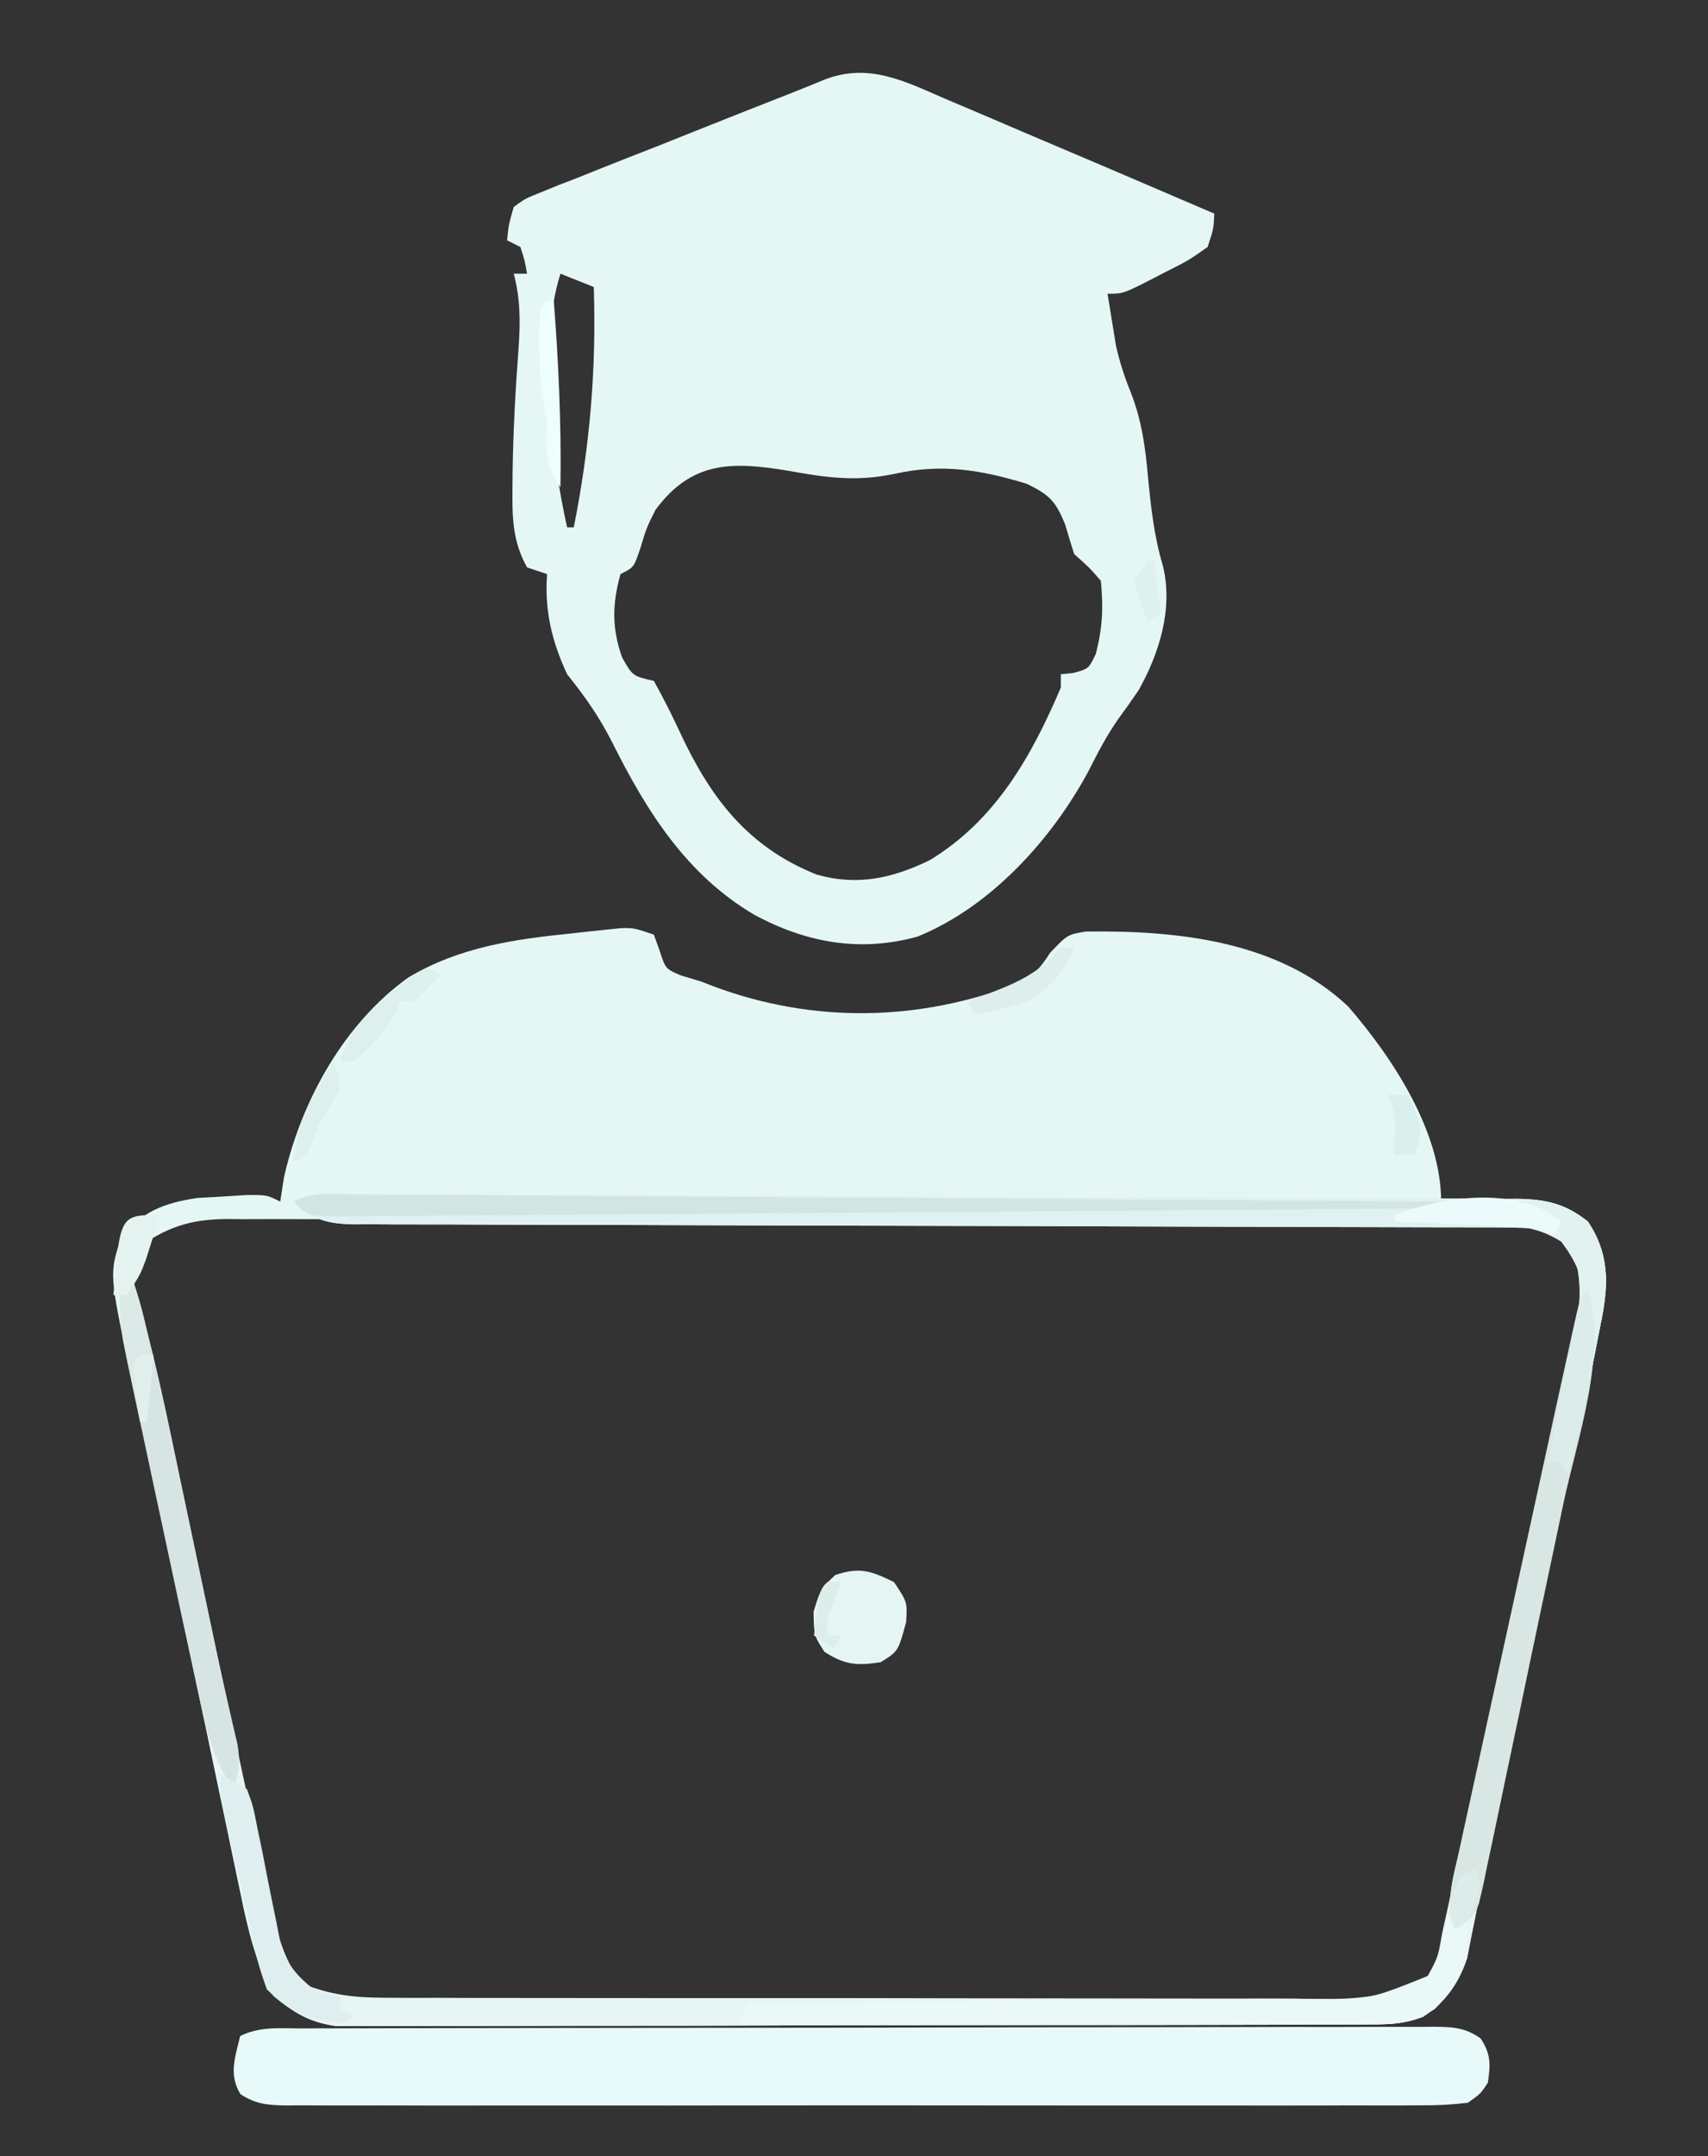 <?xml version="1.0" encoding="UTF-8"?>
<svg version="1.1" xmlns="http://www.w3.org/2000/svg" width="256" height="323">
<rect width="100%" height="100%" fill="#333333" stroke="none"/>
<path d="M0 0 C0.289 0.804 0.578 1.609 0.875 2.438 C1.748 5.135 1.748 5.135 4.062 6.125 C5.517 6.558 5.517 6.558 7 7 C7.606 7.235 8.212 7.469 8.836 7.711 C23.886 13.362 39.888 13.046 54.832 7.219 C57.122 5.931 57.989 4.935 59.375 2.75 C62 0 62 0 64.727 -0.453 C78.471 -0.65 93.654 0.947 104.055 10.758 C110.739 18.462 118 29.496 118 40 C119.169 39.965 120.338 39.93 121.543 39.895 C123.091 39.866 124.639 39.839 126.188 39.812 C127.341 39.775 127.341 39.775 128.518 39.736 C133.19 39.676 136.215 39.95 140 43 C144.426 49.567 142.363 55.577 141 63 C140.129 67.425 139.179 71.83 138.207 76.234 C137.94 77.46 137.673 78.686 137.398 79.948 C136.686 83.213 135.971 86.477 135.254 89.741 C134.069 95.134 132.89 100.528 131.711 105.923 C131.42 107.257 131.128 108.591 130.836 109.924 C129.075 117.974 127.355 126.028 125.727 134.105 C125.567 134.892 125.407 135.678 125.242 136.488 C124.538 139.947 123.847 143.406 123.181 146.872 C122.826 148.62 122.826 148.62 122.465 150.402 C122.275 151.377 122.086 152.351 121.89 153.355 C120.613 157.15 118.656 159.915 115.282 162.125 C112.217 163.3 109.616 163.258 106.333 163.267 C105.664 163.272 104.996 163.276 104.306 163.281 C102.066 163.294 99.827 163.292 97.586 163.291 C95.98 163.297 94.373 163.303 92.767 163.311 C88.403 163.329 84.039 163.333 79.676 163.335 C76.033 163.336 72.389 163.344 68.746 163.351 C60.151 163.367 51.555 163.372 42.959 163.371 C34.093 163.369 25.228 163.391 16.362 163.422 C8.749 163.448 1.136 163.459 -6.477 163.458 C-11.023 163.457 -15.569 163.463 -20.116 163.484 C-24.392 163.503 -28.668 163.504 -32.945 163.489 C-34.513 163.487 -36.081 163.492 -37.649 163.504 C-39.793 163.519 -41.935 163.51 -44.079 163.494 C-45.278 163.496 -46.477 163.497 -47.712 163.498 C-51.718 162.891 -53.872 161.538 -57 159 C-59.587 154.22 -60.795 149.246 -61.875 143.957 C-62.124 142.785 -62.124 142.785 -62.377 141.588 C-62.925 138.998 -63.463 136.405 -64 133.812 C-64.385 131.98 -64.77 130.148 -65.156 128.317 C-65.99 124.356 -66.82 120.394 -67.648 116.433 C-69.078 109.609 -70.539 102.793 -72 95.977 C-72.754 92.452 -73.507 88.927 -74.259 85.402 C-74.751 83.104 -75.243 80.806 -75.737 78.509 C-76.433 75.266 -77.123 72.022 -77.812 68.777 C-78.019 67.82 -78.226 66.862 -78.439 65.875 C-81.601 50.908 -81.601 50.908 -79.938 45.625 C-76.892 41.499 -73.433 40.219 -68.422 39.453 C-67.21 39.386 -65.998 39.319 -64.75 39.25 C-63.528 39.173 -62.306 39.095 -61.047 39.016 C-58 39 -58 39 -56 40 C-55.814 38.804 -55.629 37.608 -55.438 36.375 C-52.859 24.942 -46.417 13.283 -36.773 6.414 C-29.101 1.853 -20.929 0.693 -12.188 -0.188 C-11.343 -0.282 -10.498 -0.377 -9.627 -0.475 C-8.41 -0.601 -8.41 -0.601 -7.168 -0.73 C-6.439 -0.807 -5.709 -0.883 -4.958 -0.962 C-3 -1 -3 -1 0 0 Z M-76 46 C-78.103 49.541 -78.185 51.981 -77.41 55.957 C-77.208 57.015 -77.006 58.073 -76.797 59.163 C-76.534 60.429 -76.271 61.695 -76 63 C-75.847 63.748 -75.694 64.496 -75.536 65.267 C-74.209 71.749 -72.827 78.219 -71.438 84.688 C-70.993 86.76 -70.549 88.833 -70.105 90.906 C-69.193 95.159 -68.278 99.412 -67.362 103.665 C-66.257 108.8 -65.161 113.937 -64.068 119.074 C-63.263 122.845 -62.452 126.615 -61.639 130.384 C-61.257 132.158 -60.878 133.932 -60.502 135.707 C-59.979 138.173 -59.446 140.635 -58.91 143.098 C-58.686 144.173 -58.686 144.173 -58.457 145.269 C-57.508 149.567 -56.473 153.336 -54 157 C-47.21 161.172 -39.728 160.423 -31.996 160.388 C-30.469 160.392 -28.943 160.398 -27.416 160.404 C-23.284 160.418 -19.152 160.413 -15.02 160.403 C-10.688 160.395 -6.357 160.402 -2.025 160.407 C5.248 160.413 12.521 160.405 19.794 160.391 C28.194 160.375 36.593 160.38 44.993 160.397 C52.214 160.41 59.435 160.412 66.657 160.404 C70.966 160.4 75.274 160.399 79.583 160.409 C83.635 160.418 87.686 160.412 91.738 160.394 C93.222 160.39 94.705 160.391 96.189 160.398 C106.629 160.77 106.629 160.77 116 157 C118.97 151.882 120.038 146.236 121.284 140.488 C121.491 139.56 121.698 138.633 121.911 137.677 C122.589 134.628 123.256 131.578 123.922 128.527 C124.391 126.399 124.859 124.271 125.329 122.143 C126.308 117.692 127.283 113.239 128.253 108.786 C129.498 103.081 130.758 97.381 132.023 91.681 C132.995 87.291 133.957 82.899 134.916 78.506 C135.376 76.403 135.841 74.301 136.308 72.199 C136.961 69.263 137.599 66.323 138.233 63.383 C138.429 62.517 138.624 61.652 138.825 60.761 C139.79 56.214 140.302 52.579 139 48 C136.722 45.19 135.453 44.151 132 43 C129.328 42.9 126.683 42.857 124.011 42.86 C123.188 42.857 122.364 42.854 121.516 42.851 C118.748 42.842 115.98 42.84 113.212 42.839 C111.231 42.834 109.25 42.829 107.269 42.824 C101.881 42.811 96.492 42.804 91.104 42.8 C87.739 42.797 84.373 42.793 81.008 42.788 C70.483 42.775 59.958 42.765 49.433 42.761 C37.277 42.757 25.12 42.739 12.963 42.71 C3.571 42.689 -5.821 42.678 -15.213 42.677 C-20.825 42.676 -26.436 42.67 -32.048 42.652 C-37.326 42.636 -42.605 42.634 -47.883 42.642 C-49.821 42.643 -51.758 42.639 -53.695 42.629 C-56.34 42.616 -58.985 42.622 -61.63 42.633 C-62.78 42.62 -62.78 42.62 -63.953 42.608 C-68.7 42.652 -71.981 43.453 -76 46 Z " fill="#E4F7F5" transform="translate(98,140)"/>
<path d="M0 0 C1.394 0.589 1.394 0.589 2.816 1.189 C5.779 2.443 8.735 3.711 11.691 4.98 C13.676 5.823 15.661 6.665 17.646 7.506 C22.854 9.714 28.055 11.938 33.254 14.168 C34.626 14.756 35.999 15.344 37.371 15.932 C38.323 16.34 39.274 16.748 40.254 17.168 C40.156 19.43 40.156 19.43 39.254 22.168 C36.383 24.188 36.383 24.188 32.816 25.98 C32.218 26.292 31.619 26.603 31.002 26.924 C26.598 29.168 26.598 29.168 24.254 29.168 C24.515 30.836 24.788 32.503 25.066 34.168 C25.217 35.096 25.368 36.024 25.523 36.98 C26.107 39.525 26.794 41.619 27.762 44.016 C29.385 48.191 29.927 52.165 30.316 56.605 C30.765 61.202 31.233 65.541 32.566 69.98 C34.1 76.325 32.045 82.969 28.922 88.547 C27.926 90.016 26.9 91.465 25.848 92.895 C24.113 95.369 22.801 97.908 21.441 100.605 C15.957 110.856 6.748 121.029 -4.23 125.473 C-12.883 127.864 -20.971 126.385 -28.746 122.168 C-38.859 116.197 -44.825 106.697 -49.957 96.434 C-51.878 92.616 -54.075 89.485 -56.746 86.168 C-59.021 81.287 -60.162 76.577 -59.746 71.168 C-60.736 70.838 -61.726 70.508 -62.746 70.168 C-64.984 66.146 -64.984 62.515 -64.934 57.98 C-64.925 56.951 -64.925 56.951 -64.916 55.901 C-64.831 49.656 -64.476 43.424 -64.014 37.197 C-63.751 33.328 -63.745 29.928 -64.746 26.168 C-64.086 26.168 -63.426 26.168 -62.746 26.168 C-63.094 24.193 -63.094 24.193 -63.746 22.168 C-64.406 21.838 -65.066 21.508 -65.746 21.168 C-65.501 18.805 -65.501 18.805 -64.746 16.168 C-62.989 14.897 -62.989 14.897 -60.673 13.98 C-59.808 13.626 -58.943 13.273 -58.053 12.908 C-57.111 12.547 -56.169 12.185 -55.199 11.812 C-54.236 11.425 -53.273 11.037 -52.28 10.638 C-49.192 9.4 -46.095 8.19 -42.996 6.98 C-40.922 6.155 -38.85 5.327 -36.777 4.498 C-32.195 2.668 -27.606 0.856 -23.011 -0.942 C-21.376 -1.584 -19.75 -2.247 -18.128 -2.922 C-11.478 -5.463 -6.127 -2.653 0 0 Z M-57.746 26.168 C-61.153 37.039 -59.149 53.305 -56.746 64.168 C-56.416 64.168 -56.086 64.168 -55.746 64.168 C-53.335 52.026 -52.351 40.541 -52.746 28.168 C-55.221 27.178 -55.221 27.178 -57.746 26.168 Z M-43.496 61.543 C-44.841 64.222 -44.841 64.222 -45.809 67.418 C-46.746 70.168 -46.746 70.168 -48.746 71.168 C-49.995 75.63 -50.053 79.309 -48.496 83.668 C-46.926 86.439 -46.926 86.439 -43.746 87.168 C-42.318 89.736 -41.038 92.258 -39.809 94.918 C-35.249 104.686 -29.685 112.043 -19.371 116.168 C-13.263 117.921 -7.99 116.75 -2.359 114.004 C7.451 108.041 12.847 98.515 17.254 88.168 C17.254 87.508 17.254 86.848 17.254 86.168 C18.182 86.075 18.182 86.075 19.129 85.98 C21.433 85.349 21.433 85.349 22.504 83.105 C23.513 79.154 23.644 76.26 23.254 72.168 C21.484 70.147 21.484 70.147 19.254 68.168 C18.781 66.673 18.324 65.172 17.879 63.668 C16.461 60.244 15.583 59.33 12.203 57.66 C5.295 55.538 -0.685 54.567 -7.746 56.168 C-13.522 57.367 -18.026 56.701 -23.746 55.664 C-31.992 54.3 -38.087 54.202 -43.496 61.543 Z " fill="#E4F7F5" transform="translate(141.746,14.832)"/>
<path d="M0 0 C0.743 -0.003 1.486 -0.006 2.251 -0.009 C4.753 -0.018 7.255 -0.019 9.757 -0.021 C11.545 -0.025 13.334 -0.03 15.122 -0.036 C19.99 -0.049 24.858 -0.055 29.725 -0.06 C32.764 -0.063 35.802 -0.067 38.84 -0.071 C48.339 -0.085 57.837 -0.095 67.335 -0.098 C78.314 -0.103 89.294 -0.121 100.273 -0.149 C108.751 -0.171 117.228 -0.181 125.705 -0.182 C130.773 -0.184 135.841 -0.19 140.909 -0.207 C145.673 -0.224 150.438 -0.226 155.202 -0.217 C156.954 -0.216 158.706 -0.221 160.457 -0.231 C162.843 -0.243 165.228 -0.238 167.614 -0.227 C168.312 -0.235 169.01 -0.243 169.729 -0.251 C172.577 -0.222 174.438 -0.166 176.8 1.507 C178.342 3.86 178.283 5.388 177.87 8.14 C176.8 9.773 176.8 9.773 174.87 11.14 C172.371 11.435 170.12 11.545 167.62 11.521 C166.505 11.528 166.505 11.528 165.367 11.536 C162.868 11.548 160.369 11.538 157.87 11.529 C156.082 11.533 154.293 11.538 152.504 11.545 C147.641 11.558 142.777 11.553 137.914 11.543 C132.83 11.536 127.747 11.543 122.663 11.548 C114.125 11.553 105.588 11.546 97.05 11.532 C87.171 11.515 77.293 11.521 67.414 11.537 C58.941 11.551 50.468 11.553 41.995 11.545 C36.93 11.54 31.866 11.539 26.801 11.549 C22.041 11.558 17.28 11.552 12.52 11.535 C10.77 11.531 9.02 11.532 7.27 11.538 C4.886 11.547 2.504 11.536 0.12 11.521 C-0.577 11.528 -1.274 11.535 -1.993 11.542 C-4.805 11.507 -6.715 11.414 -9.095 9.843 C-10.878 6.91 -9.897 4.326 -9.13 1.14 C-6.19 -0.33 -3.223 -0.004 0 0 Z " fill="#E7F9F8" transform="translate(45.13,303.86)"/>
<path d="M0 0 C1.143 0.002 1.143 0.002 2.309 0.003 C4.875 0.008 7.441 0.021 10.008 0.033 C11.842 0.038 13.677 0.043 15.511 0.048 C20.505 0.061 25.499 0.082 30.493 0.104 C33.611 0.118 36.729 0.131 39.847 0.143 C49.597 0.182 59.347 0.224 69.098 0.273 C80.363 0.329 91.628 0.372 102.894 0.403 C111.594 0.429 120.295 0.465 128.996 0.511 C134.195 0.537 139.395 0.559 144.595 0.57 C149.486 0.579 154.377 0.604 159.268 0.638 C161.064 0.649 162.86 0.654 164.656 0.654 C167.106 0.655 169.556 0.674 172.007 0.697 C172.719 0.693 173.43 0.689 174.163 0.684 C178.504 0.751 181.245 1.437 184.694 4.102 C189.12 10.67 187.056 16.68 185.694 24.102 C184.823 28.528 183.873 32.933 182.901 37.337 C182.634 38.562 182.367 39.788 182.092 41.051 C181.38 44.316 180.665 47.58 179.948 50.843 C178.763 56.236 177.584 61.631 176.405 67.026 C176.114 68.359 175.822 69.693 175.53 71.027 C173.769 79.076 172.049 87.131 170.42 95.208 C170.26 95.994 170.101 96.781 169.936 97.591 C169.232 101.049 168.541 104.509 167.875 107.975 C167.52 109.722 167.52 109.722 167.159 111.505 C166.874 112.966 166.874 112.966 166.584 114.458 C165.307 118.252 163.35 121.018 159.976 123.228 C156.911 124.403 154.309 124.361 151.027 124.37 C150.358 124.374 149.689 124.379 149 124.384 C146.76 124.396 144.52 124.395 142.28 124.393 C140.674 124.399 139.067 124.406 137.461 124.413 C133.097 124.431 128.733 124.436 124.37 124.437 C120.726 124.439 117.083 124.446 113.44 124.453 C104.845 124.47 96.249 124.475 87.653 124.473 C78.787 124.472 69.922 124.493 61.056 124.525 C53.443 124.551 45.83 124.561 38.217 124.56 C33.671 124.56 29.125 124.565 24.578 124.587 C20.302 124.606 16.026 124.606 11.749 124.591 C10.181 124.589 8.613 124.594 7.045 124.606 C4.901 124.622 2.758 124.612 0.615 124.597 C-0.584 124.598 -1.783 124.599 -3.018 124.6 C-7.024 123.994 -9.178 122.64 -12.306 120.102 C-14.893 115.323 -16.101 110.349 -17.181 105.06 C-17.347 104.278 -17.513 103.496 -17.684 102.69 C-18.231 100.1 -18.769 97.508 -19.306 94.915 C-19.69 93.085 -20.075 91.255 -20.46 89.426 C-21.077 86.496 -21.692 83.565 -22.305 80.634 C-23.955 72.741 -25.644 64.857 -27.341 56.974 C-28.102 53.429 -28.861 49.885 -29.62 46.34 C-30.118 44.021 -30.617 41.703 -31.118 39.385 C-31.823 36.12 -32.521 32.854 -33.216 29.587 C-33.428 28.614 -33.64 27.64 -33.859 26.638 C-34.829 22.047 -35.569 17.827 -35.306 13.102 C-34.646 13.102 -33.986 13.102 -33.306 13.102 C-30.39 22.827 -28.398 32.754 -26.32 42.682 C-25.226 47.898 -24.118 53.111 -23.013 58.325 C-22.56 60.467 -22.106 62.609 -21.652 64.751 C-19.763 73.666 -17.873 82.581 -15.946 91.487 C-15.564 93.261 -15.184 95.035 -14.808 96.81 C-14.285 99.275 -13.752 101.738 -13.216 104.2 C-13.067 104.917 -12.917 105.633 -12.763 106.372 C-11.816 110.657 -10.753 114.436 -8.306 118.102 C-4.026 119.924 -0.332 120.355 4.291 120.363 C5.601 120.37 6.912 120.377 8.263 120.385 C9.703 120.382 11.144 120.38 12.584 120.377 C14.111 120.381 15.637 120.387 17.164 120.393 C21.3 120.406 25.436 120.407 29.573 120.404 C33.029 120.403 36.486 120.408 39.943 120.413 C48.099 120.424 56.256 120.424 64.412 120.418 C72.819 120.412 81.226 120.424 89.633 120.446 C96.859 120.463 104.084 120.469 111.31 120.466 C115.622 120.464 119.934 120.467 124.247 120.481 C128.302 120.493 132.358 120.491 136.413 120.478 C137.899 120.476 139.384 120.479 140.87 120.487 C151.313 120.872 151.313 120.872 160.694 117.102 C162.248 114.216 162.248 114.216 162.845 110.683 C162.993 110.027 163.142 109.371 163.294 108.695 C163.616 107.26 163.924 105.823 164.22 104.383 C164.703 102.059 165.229 99.749 165.769 97.437 C166.976 92.239 168.129 87.029 169.276 81.817 C169.483 80.879 169.69 79.94 169.904 78.973 C170.996 74.026 172.084 69.079 173.168 64.13 C174.286 59.034 175.417 53.941 176.551 48.848 C177.426 44.91 178.291 40.969 179.153 37.027 C179.566 35.148 179.983 33.269 180.403 31.39 C180.988 28.773 181.559 26.153 182.127 23.532 C182.302 22.764 182.477 21.995 182.657 21.204 C183.579 16.866 183.832 13.407 182.694 9.102 C180.777 6.575 179.779 6.131 176.694 5.102 C174.27 5.004 171.875 4.961 169.451 4.964 C168.708 4.962 167.965 4.959 167.199 4.956 C164.703 4.948 162.206 4.946 159.71 4.945 C157.923 4.94 156.136 4.935 154.349 4.929 C150.497 4.918 146.645 4.91 142.793 4.903 C136.705 4.893 130.617 4.872 124.529 4.85 C107.216 4.788 89.903 4.734 72.59 4.701 C63.03 4.683 53.471 4.654 43.912 4.613 C38.852 4.592 33.791 4.577 28.731 4.574 C23.973 4.572 19.215 4.556 14.457 4.53 C12.709 4.523 10.961 4.521 9.213 4.524 C6.83 4.528 4.447 4.513 2.064 4.494 C1.022 4.503 1.022 4.503 -0.04 4.511 C-4.076 4.456 -6.363 3.923 -9.306 1.102 C-6.32 -0.391 -3.273 -0.022 0 0 Z " fill="#E7F5F5" transform="translate(53.306,178.898)"/>
<path d="M0 0 C1.143 0.002 1.143 0.002 2.309 0.003 C4.875 0.008 7.441 0.021 10.008 0.033 C11.842 0.038 13.677 0.043 15.511 0.048 C20.505 0.061 25.499 0.082 30.493 0.104 C33.611 0.118 36.729 0.131 39.847 0.143 C49.597 0.182 59.347 0.224 69.098 0.273 C80.363 0.329 91.628 0.372 102.894 0.403 C111.594 0.429 120.295 0.465 128.996 0.511 C134.195 0.537 139.395 0.559 144.595 0.57 C149.486 0.579 154.377 0.604 159.268 0.638 C161.064 0.649 162.86 0.654 164.656 0.654 C167.106 0.655 169.556 0.674 172.007 0.697 C172.719 0.693 173.43 0.689 174.163 0.684 C178.504 0.751 181.245 1.437 184.694 4.102 C189.12 10.67 187.058 16.679 185.694 24.102 C184.8 28.633 183.826 33.144 182.831 37.653 C182.412 39.575 181.993 41.497 181.574 43.419 C180.992 46.083 180.407 48.747 179.822 51.41 C178.812 56.01 177.807 60.611 176.803 65.212 C176.241 67.784 175.677 70.356 175.111 72.928 C173.771 79.041 172.471 85.157 171.267 91.299 C171.045 92.416 170.824 93.532 170.596 94.682 C170.185 96.771 169.784 98.862 169.395 100.955 C169.214 101.873 169.032 102.791 168.846 103.736 C168.619 104.936 168.619 104.936 168.387 106.159 C167.694 108.102 167.694 108.102 164.694 110.102 C163.306 105.938 164.481 102.57 165.432 98.412 C165.727 97.08 165.727 97.08 166.028 95.721 C166.456 93.79 166.888 91.86 167.323 89.931 C168.011 86.877 168.688 83.82 169.363 80.763 C171.284 72.071 173.225 63.384 175.169 54.697 C176.358 49.385 177.535 44.071 178.706 38.756 C179.373 35.746 180.053 32.739 180.732 29.732 C181.141 27.882 181.549 26.032 181.956 24.181 C182.148 23.347 182.34 22.513 182.538 21.654 C183.51 17.164 183.932 13.639 182.694 9.102 C180.777 6.575 179.779 6.131 176.694 5.102 C174.27 5.004 171.875 4.961 169.451 4.964 C168.708 4.962 167.965 4.959 167.199 4.956 C164.703 4.948 162.206 4.946 159.71 4.945 C157.923 4.94 156.136 4.935 154.349 4.929 C150.497 4.918 146.645 4.91 142.793 4.903 C136.705 4.893 130.617 4.872 124.529 4.85 C107.216 4.788 89.903 4.734 72.59 4.701 C63.03 4.683 53.471 4.654 43.912 4.613 C38.852 4.592 33.791 4.577 28.731 4.574 C23.973 4.572 19.215 4.556 14.457 4.53 C12.709 4.523 10.961 4.521 9.213 4.524 C6.83 4.528 4.447 4.513 2.064 4.494 C1.022 4.503 1.022 4.503 -0.04 4.511 C-4.076 4.456 -6.363 3.923 -9.306 1.102 C-6.32 -0.391 -3.273 -0.022 0 0 Z " fill="#DFF1F0" transform="translate(53.306,178.898)"/>
<path d="M0 0 C2.949 10.026 -1.606 22.453 -3.711 32.406 C-4.084 34.181 -4.456 35.955 -4.829 37.73 C-5.606 41.429 -6.389 45.127 -7.174 48.824 C-8.18 53.568 -9.17 58.314 -10.156 63.062 C-10.918 66.718 -11.691 70.372 -12.467 74.025 C-12.837 75.775 -13.203 77.527 -13.565 79.279 C-14.07 81.718 -14.59 84.153 -15.115 86.588 C-15.335 87.676 -15.335 87.676 -15.559 88.785 C-16.658 93.772 -16.658 93.772 -20 96 C-21.392 91.823 -20.225 88.409 -19.293 84.23 C-19.003 82.886 -19.003 82.886 -18.708 81.514 C-18.065 78.547 -17.412 75.582 -16.758 72.617 C-16.31 70.561 -15.862 68.505 -15.415 66.449 C-14.477 62.139 -13.533 57.83 -12.585 53.522 C-11.368 47.987 -10.161 42.45 -8.957 36.913 C-8.034 32.667 -7.106 28.423 -6.177 24.179 C-5.731 22.137 -5.285 20.095 -4.84 18.052 C-4.219 15.204 -3.593 12.358 -2.965 9.511 C-2.688 8.233 -2.688 8.233 -2.405 6.93 C-1.114 1.114 -1.114 1.114 0 0 Z " fill="#D8E7E4" transform="translate(238,193)"/>
<path d="M0 0 C0.99 0.33 1.98 0.66 3 1 C2.617 6.643 2.221 9.899 -2 14 C-4.866 15.714 -6.954 16.249 -10.277 16.241 C-11.124 16.243 -11.971 16.246 -12.844 16.249 C-13.765 16.242 -14.685 16.234 -15.634 16.227 C-16.61 16.227 -17.586 16.228 -18.591 16.228 C-21.816 16.227 -25.041 16.211 -28.266 16.195 C-30.502 16.192 -32.738 16.189 -34.975 16.187 C-40.86 16.179 -46.745 16.159 -52.631 16.137 C-58.637 16.117 -64.643 16.108 -70.648 16.098 C-82.432 16.076 -94.216 16.042 -106 16 C-105.67 15.01 -105.34 14.02 -105 13 C-103.238 12.991 -103.238 12.991 -101.441 12.982 C-90.361 12.925 -79.282 12.852 -68.203 12.764 C-62.508 12.72 -56.812 12.68 -51.116 12.654 C-45.618 12.628 -40.12 12.587 -34.621 12.537 C-32.526 12.52 -30.43 12.509 -28.334 12.502 C-25.394 12.493 -22.455 12.465 -19.515 12.432 C-18.652 12.434 -17.789 12.435 -16.9 12.437 C-11.546 12.354 -7.737 11.559 -3 9 C-1.553 6.805 -1.553 6.805 -1.062 4.312 C-0.74 3.1 -0.74 3.1 -0.41 1.863 C-0.275 1.248 -0.139 0.634 0 0 Z " fill="#EAF8F7" transform="translate(217,287)"/>
<path d="M0 0 C0.66 0 1.32 0 2 0 C4.049 7.243 5.835 14.496 7.375 21.863 C7.586 22.858 7.796 23.852 8.013 24.877 C8.678 28.021 9.339 31.167 10 34.312 C10.66 37.44 11.321 40.567 11.982 43.694 C12.407 45.706 12.83 47.719 13.252 49.733 C14.143 53.982 15.042 58.227 16.016 62.458 C16.299 63.703 16.583 64.948 16.875 66.23 C17.12 67.27 17.365 68.309 17.617 69.38 C17.997 71.976 17.854 73.545 17 76 C14.326 72.061 13.133 68.258 12.168 63.656 C12.011 62.942 11.853 62.228 11.691 61.492 C11.181 59.164 10.684 56.832 10.188 54.5 C9.838 52.886 9.488 51.272 9.137 49.658 C8.25 45.563 7.375 41.466 6.504 37.368 C6.021 35.1 5.534 32.834 5.045 30.567 C4.188 26.589 3.342 22.607 2.5 18.625 C2.245 17.433 1.99 16.242 1.727 15.014 C1.498 13.908 1.268 12.803 1.031 11.664 C0.831 10.71 0.63 9.755 0.424 8.772 C-0.029 5.809 -0.073 2.993 0 0 Z " fill="#D6E5E4" transform="translate(18,192)"/>
<path d="M0 0 C0.696 0.003 1.392 0.006 2.109 0.01 C4.452 0.022 6.795 0.041 9.138 0.061 C10.813 0.071 12.488 0.08 14.164 0.09 C18.721 0.116 23.279 0.149 27.836 0.183 C32.596 0.217 37.355 0.246 42.114 0.275 C51.131 0.331 60.148 0.392 69.165 0.456 C79.428 0.527 89.692 0.593 99.955 0.659 C121.072 0.794 142.189 0.936 163.306 1.082 C163.306 1.412 163.306 1.742 163.306 2.082 C141.175 2.259 119.044 2.425 96.914 2.577 C86.638 2.648 76.363 2.722 66.088 2.806 C57.135 2.879 48.182 2.944 39.229 3.001 C34.486 3.032 29.743 3.066 25 3.109 C20.54 3.148 16.08 3.179 11.62 3.202 C9.979 3.212 8.339 3.226 6.698 3.243 C4.465 3.266 2.233 3.277 0 3.285 C-1.252 3.294 -2.504 3.303 -3.793 3.313 C-6.694 3.082 -6.694 3.082 -8.694 1.082 C-5.781 -0.375 -3.255 -0.022 0 0 Z " fill="#D2E5E3" transform="translate(52.694,178.918)"/>
<path d="M0 0 C2 3 2 3 1.812 6 C0.63 10.368 0.63 10.368 -2 12 C-5.616 12.539 -7.341 12.422 -10.438 10.438 C-12 8 -12 8 -12.062 4.438 C-11 1 -11 1 -8.812 -1.062 C-5.121 -2.293 -3.453 -1.688 0 0 Z " fill="#E4F5F3" transform="translate(134,237)"/>
<path d="M0 0 C1.902 0.641 1.902 0.641 4 2 C4.941 4.55 4.941 4.55 5.562 7.742 C5.802 8.891 6.042 10.039 6.289 11.223 C6.641 13.031 6.641 13.031 7 14.875 C7.465 17.25 7.944 19.623 8.438 21.992 C8.642 23.048 8.847 24.103 9.059 25.191 C10.139 28.414 11.389 29.864 14 32 C16.138 32.787 16.138 32.787 18 33 C18 33.66 18 34.32 18 35 C18.66 35.33 19.32 35.66 20 36 C19.67 36.33 19.34 36.66 19 37 C13.677 36.693 10.765 35.79 7 32 C6.058 29.428 5.41 27.212 4.875 24.562 C4.717 23.86 4.56 23.158 4.397 22.435 C4.075 20.994 3.761 19.552 3.454 18.108 C2.775 14.955 2.004 11.824 1.25 8.688 C0.531 5.638 0 3.135 0 0 Z " fill="#DFEEEE" transform="translate(33,266)"/>
<path d="M0 0 C0.737 -0.016 1.475 -0.032 2.234 -0.049 C6.8 -0.053 9.785 0.432 13.375 3.312 C16.603 8.8 16.535 12.304 15.375 18.312 C14.715 17.983 14.055 17.652 13.375 17.312 C13.231 16.405 13.086 15.498 12.938 14.562 C12.335 11.083 11.483 9.124 9.375 6.312 C6.353 4.435 3.917 4.027 0.391 3.898 C-1.011 3.84 -1.011 3.84 -2.441 3.781 C-3.409 3.75 -4.378 3.719 -5.375 3.688 C-6.85 3.629 -6.85 3.629 -8.355 3.57 C-10.778 3.476 -13.201 3.391 -15.625 3.312 C-15.625 2.982 -15.625 2.652 -15.625 2.312 C-10.291 0.546 -5.604 -0.025 0 0 Z " fill="#E2F2F1" transform="translate(224.625,179.688)"/>
<path d="M0 0 C0.66 0.33 1.32 0.66 2 1 C0.71 2.376 -0.627 3.708 -2 5 C-2.66 5 -3.32 5 -4 5 C-4.227 5.557 -4.454 6.114 -4.688 6.688 C-6.376 9.662 -8.467 11.72 -11 14 C-11.66 14 -12.32 14 -13 14 C-11.641 9.775 -9.863 7.611 -6.5 4.75 C-5.309 3.721 -5.309 3.721 -4.094 2.672 C-2 1 -2 1 0 0 Z M-14 14 C-13.418 15.848 -13.418 15.848 -13 18 C-14.312 20.438 -14.312 20.438 -16 23 C-16.351 23.907 -16.701 24.815 -17.062 25.75 C-18 28 -18 28 -20 29 C-19.55 23.147 -16.962 18.918 -14 14 Z " fill="#DDF0ED" transform="translate(64,145)"/>
<path d="M0 0 C2.667 8.931 -0.992 19.234 -3 28 C-3.33 27.34 -3.66 26.68 -4 26 C-4.66 26 -5.32 26 -6 26 C-5.194 21.853 -4.379 17.708 -3.562 13.562 C-3.332 12.378 -3.102 11.194 -2.865 9.975 C-2.643 8.85 -2.421 7.725 -2.191 6.566 C-1.987 5.524 -1.783 4.482 -1.573 3.408 C-1 1 -1 1 0 0 Z " fill="#DCECEA" transform="translate(238,193)"/>
<path d="M0 0 C0.694 0.489 1.387 0.977 2.102 1.48 C1.772 2.14 1.442 2.8 1.102 3.48 C0.112 3.15 -0.878 2.82 -1.898 2.48 C-3.524 2.333 -5.154 2.233 -6.785 2.164 C-7.723 2.122 -8.661 2.08 -9.627 2.037 C-10.603 1.998 -11.58 1.958 -12.586 1.918 C-13.574 1.875 -14.562 1.832 -15.58 1.787 C-18.019 1.681 -20.459 1.579 -22.898 1.48 C-22.898 1.15 -22.898 0.82 -22.898 0.48 C-15.913 -2.119 -6.776 -3.552 0 0 Z " fill="#EBFAFA" transform="translate(231.898,181.52)"/>
<path d="M0 0 C0.66 0 1.32 0 2 0 C4.484 7.382 5.386 13.302 4 21 C3.67 21 3.34 21 3 21 C2.493 18.626 1.994 16.251 1.5 13.875 C1.357 13.21 1.214 12.545 1.066 11.859 C0.239 7.839 -0.153 4.101 0 0 Z " fill="#DBE9E7" transform="translate(18,192)"/>
<path d="M0 0 C-0.453 1.439 -0.912 2.876 -1.375 4.312 C-1.63 5.113 -1.885 5.914 -2.148 6.738 C-3 9 -3 9 -5 12 C-5.66 12 -6.32 12 -7 12 C-6 0 -6 0 0 0 Z " fill="#E5F3F0" transform="translate(24,182)"/>
<path d="M0 0 C0.66 0 1.32 0 2 0 C0.49 3.844 -1.557 5.754 -5 8 C-7.659 8.878 -10.246 9.44 -13 10 C-13.33 9.34 -13.66 8.68 -14 8 C-12.987 7.636 -12.987 7.636 -11.953 7.266 C-7.093 5.439 -3.453 4.028 0 0 Z " fill="#DDEEED" transform="translate(159,142)"/>
<path d="M0 0 C0.33 0 0.66 0 1 0 C1.725 9.359 2.143 18.606 2 28 C-0.464 24.304 -0.075 22.369 0 18 C-0.161 17.229 -0.322 16.458 -0.488 15.664 C-1.069 12.642 -1.133 9.825 -1.125 6.75 C-1.128 5.693 -1.13 4.636 -1.133 3.547 C-1 1 -1 1 0 0 Z " fill="#EEFEFD" transform="translate(82,45)"/>
<path d="M0 0 C0.99 0 1.98 0 3 0 C5.092 4.431 5.092 4.431 4.625 7.312 C4.419 7.869 4.213 8.426 4 9 C3.01 9 2.02 9 1 9 C1.021 8.072 1.041 7.144 1.062 6.188 C1.158 2.977 1.158 2.977 0 0 Z " fill="#DAF0EE" transform="translate(208,164)"/>
<path d="M0 0 C1 2 1 2 0.188 5.062 C-1 8 -1 8 -3 9 C-4 6 -4 6 -3.188 3.375 C-2 1 -2 1 0 0 Z " fill="#DEECE9" transform="translate(221,280)"/>
<path d="M0 0 C0.66 0 1.32 0 2 0 C1.67 0.949 1.34 1.897 1 2.875 C-0.102 5.771 -0.102 5.771 0 8 C0.66 8 1.32 8 2 8 C1.67 8.66 1.34 9.32 1 10 C0.01 9.34 -0.98 8.68 -2 8 C-1.125 1.125 -1.125 1.125 0 0 Z " fill="#DCEDEA" transform="translate(124,237)"/>
<path d="M0 0 C0.66 0 1.32 0 2 0 C1.67 3.3 1.34 6.6 1 10 C0.67 10 0.34 10 0 10 C-0.194 8.522 -0.38 7.042 -0.562 5.562 C-0.667 4.739 -0.771 3.915 -0.879 3.066 C-0.919 2.384 -0.959 1.703 -1 1 C-0.67 0.67 -0.34 0.34 0 0 Z " fill="#E1EFED" transform="translate(21,203)"/>
<path d="M0 0 C0.33 0 0.66 0 1 0 C1.33 2.64 1.66 5.28 2 8 C1.01 8.495 1.01 8.495 0 9 C-1.125 6.188 -1.125 6.188 -2 3 C-1.34 2.01 -0.68 1.02 0 0 Z " fill="#DEF1F0" transform="translate(172,84)"/>
</svg>
